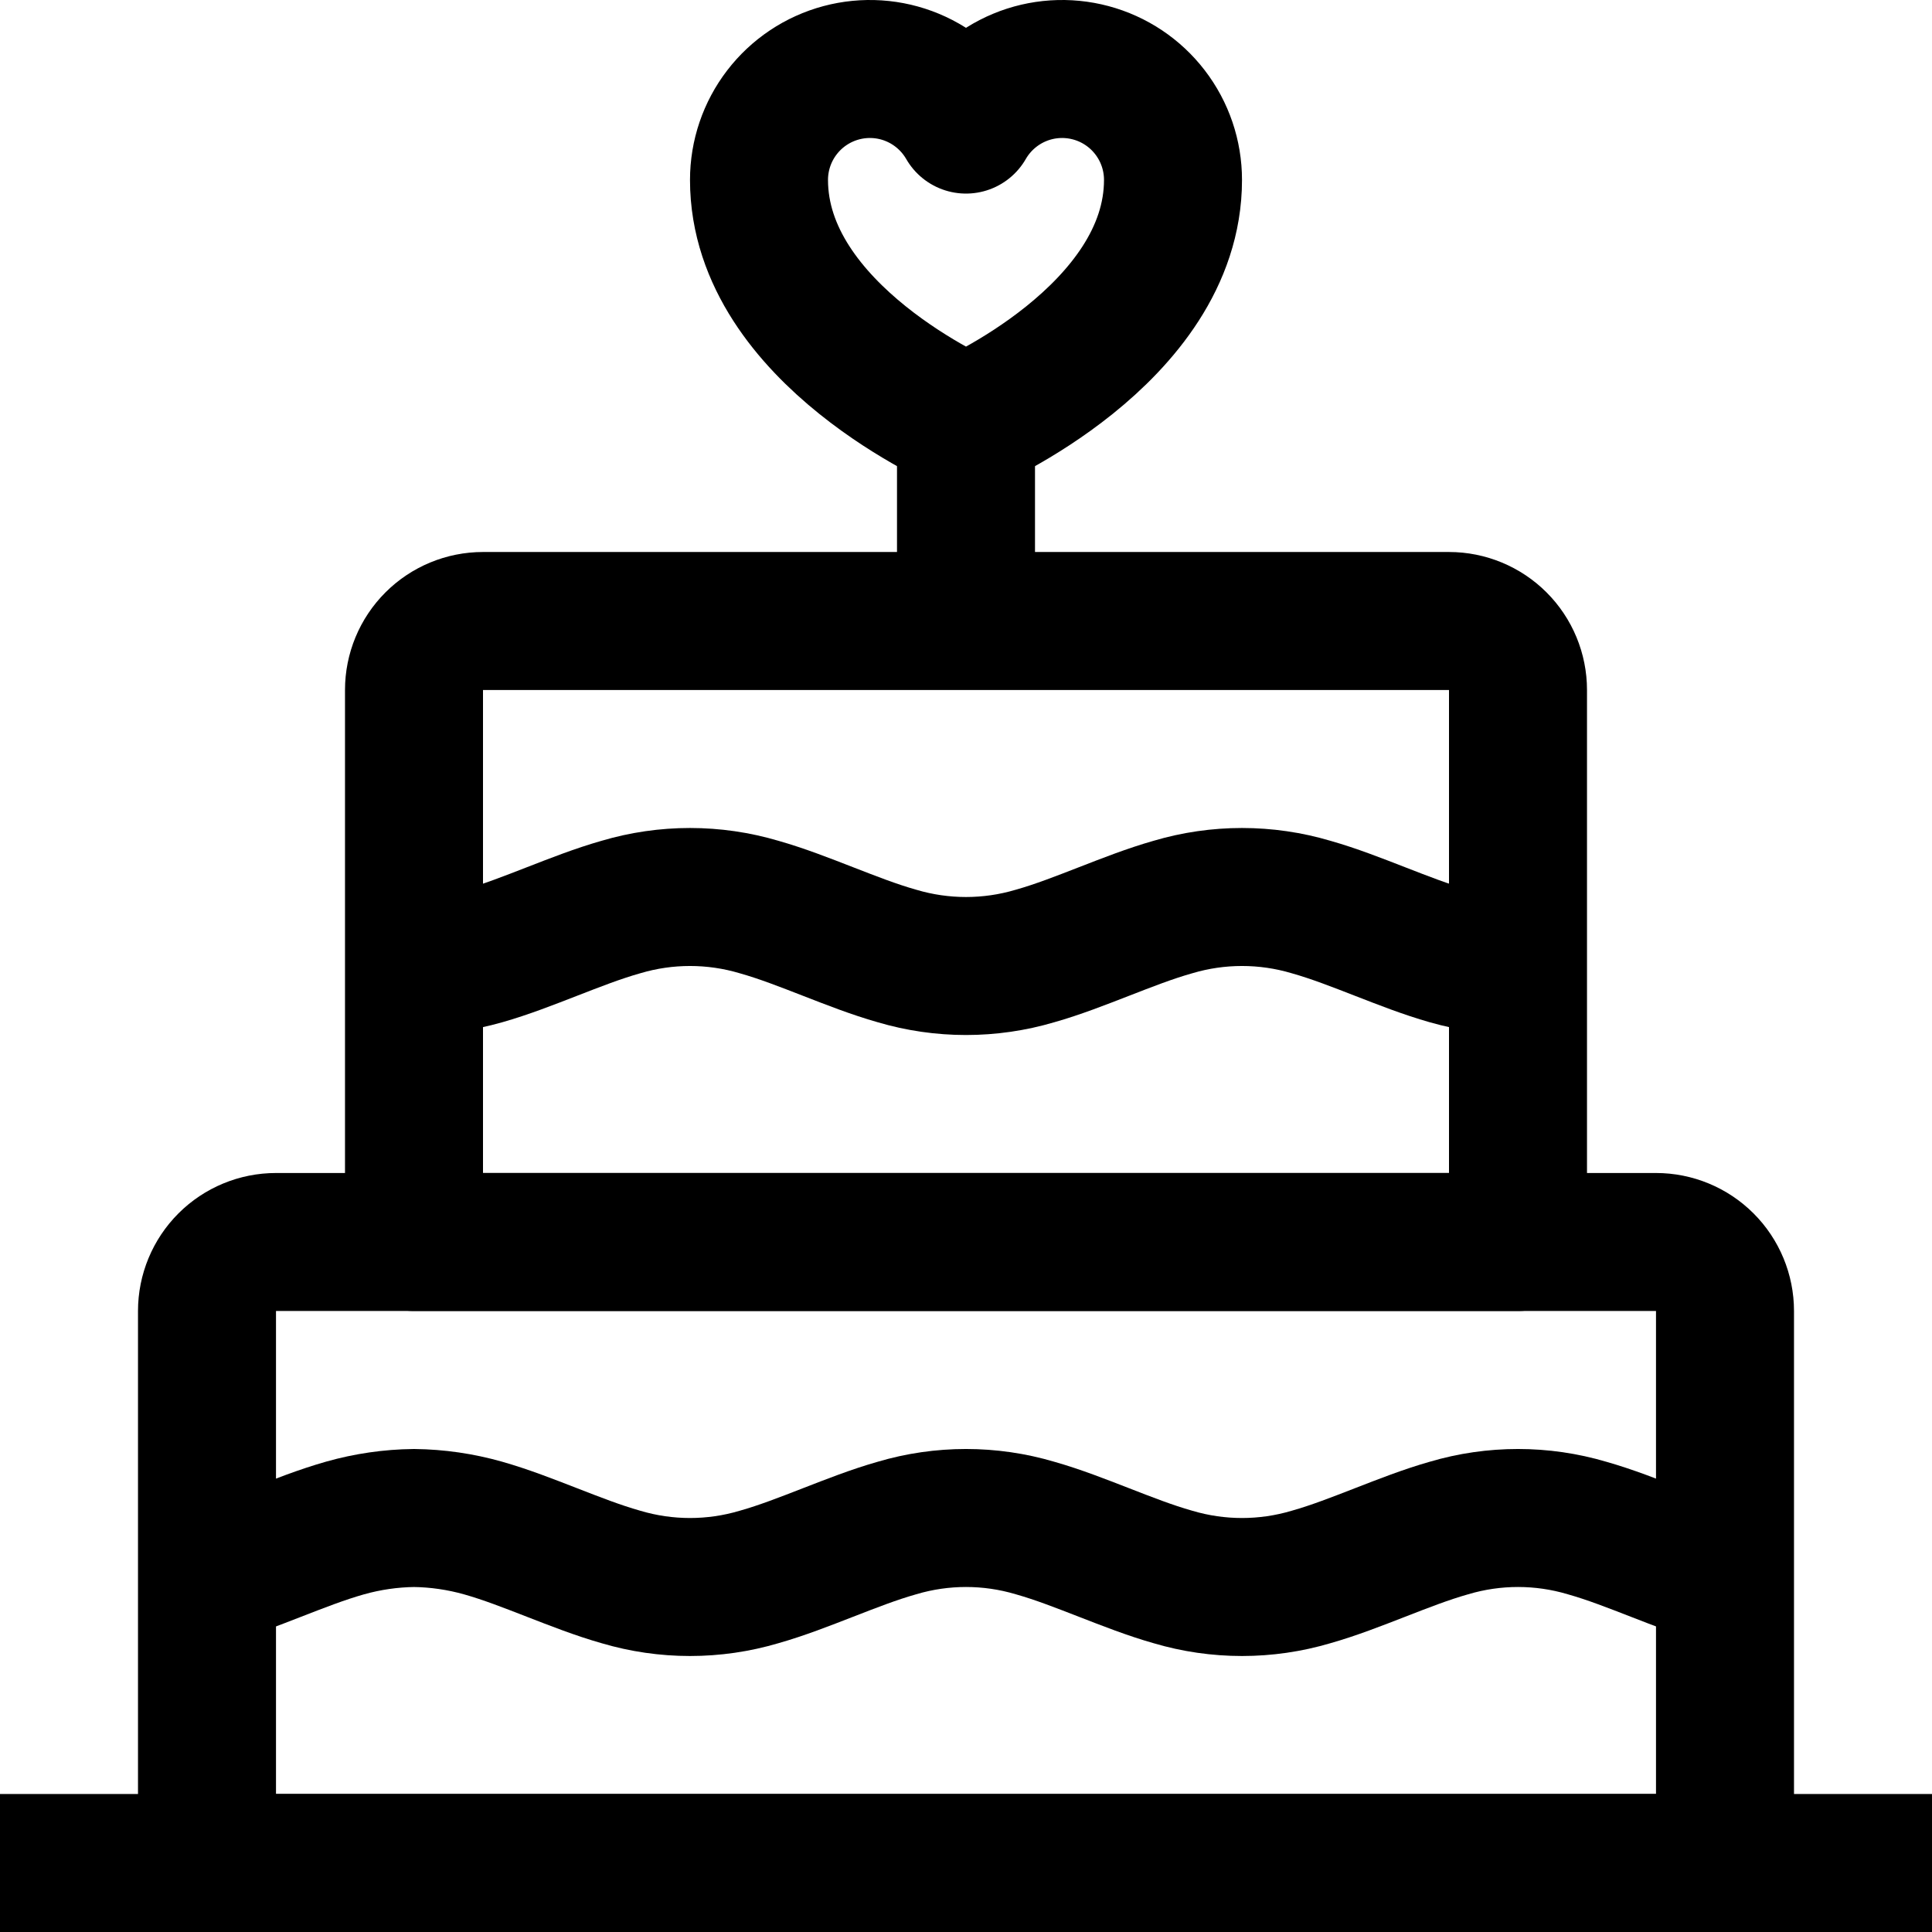 <svg width="56" height="56" viewBox="0 0 56 56" fill="none" xmlns="http://www.w3.org/2000/svg">
<path d="M0 54H56" stroke="black" stroke-width="4" stroke-miterlimit="10"/>
<path d="M8 36H48C48.53 36 49.039 36.211 49.414 36.586C49.789 36.961 50 37.47 50 38V54H6V38C6 37.47 6.211 36.961 6.586 36.586C6.961 36.211 7.47 36 8 36Z" stroke="black" stroke-width="4" stroke-linejoin="round"/>
<path d="M14 18H42C42.53 18 43.039 18.211 43.414 18.586C43.789 18.961 44 19.47 44 20V36H12V20C12 19.47 12.211 18.961 12.586 18.586C12.961 18.211 13.47 18 14 18Z" stroke="black" stroke-width="4" stroke-linejoin="round"/>
<path d="M28 18V12.286" stroke="black" stroke-width="4" stroke-miterlimit="10"/>
<path d="M12 28C12.677 27.992 13.349 27.894 14 27.71C14.67 27.52 15.33 27.26 16 27C16.67 26.74 17.33 26.48 18 26.29C19.305 25.903 20.695 25.903 22 26.29C22.67 26.48 23.33 26.74 24 27C24.67 27.26 25.33 27.52 26 27.71C27.305 28.097 28.695 28.097 30 27.71C30.67 27.52 31.33 27.26 32 27C32.67 26.74 33.33 26.48 34 26.29C35.305 25.903 36.695 25.903 38 26.29C38.67 26.48 39.33 26.74 40 27C40.67 27.26 41.33 27.52 42 27.71C42.651 27.894 43.324 27.992 44 28" stroke="black" stroke-width="4" stroke-miterlimit="10"/>
<path d="M50 45.71C49.33 45.52 48.67 45.26 48 45C47.33 44.74 46.67 44.48 46 44.29C44.695 43.903 43.305 43.903 42 44.29C41.33 44.48 40.67 44.74 40 45C39.33 45.26 38.67 45.52 38 45.71C36.695 46.097 35.305 46.097 34 45.71C33.33 45.52 32.67 45.26 32 45C31.33 44.74 30.67 44.48 30 44.29C28.695 43.903 27.305 43.903 26 44.29C25.33 44.48 24.67 44.74 24 45C23.33 45.26 22.67 45.52 22 45.71C20.695 46.097 19.305 46.097 18 45.71C17.33 45.52 16.67 45.26 16 45C15.33 44.74 14.67 44.48 14 44.29C13.349 44.106 12.677 44.008 12 44C11.323 44.008 10.651 44.106 10 44.29C9.33 44.48 8.67 44.74 8 45C7.33 45.26 6.67 45.52 6 45.71" stroke="black" stroke-width="4" stroke-miterlimit="10"/>
<path d="M34 5.214C34 9.714 28 12.286 28 12.286C28 12.286 22 9.714 22 5.214C22 4.506 22.234 3.818 22.665 3.257C23.096 2.695 23.701 2.292 24.384 2.109C25.069 1.926 25.794 1.974 26.448 2.246C27.101 2.518 27.647 2.998 28 3.611C28.353 2.998 28.899 2.518 29.552 2.246C30.206 1.974 30.931 1.926 31.616 2.109C32.3 2.292 32.904 2.695 33.335 3.257C33.766 3.818 34 4.506 34 5.214Z" stroke="black" stroke-width="4" stroke-linejoin="round"/>
</svg>
